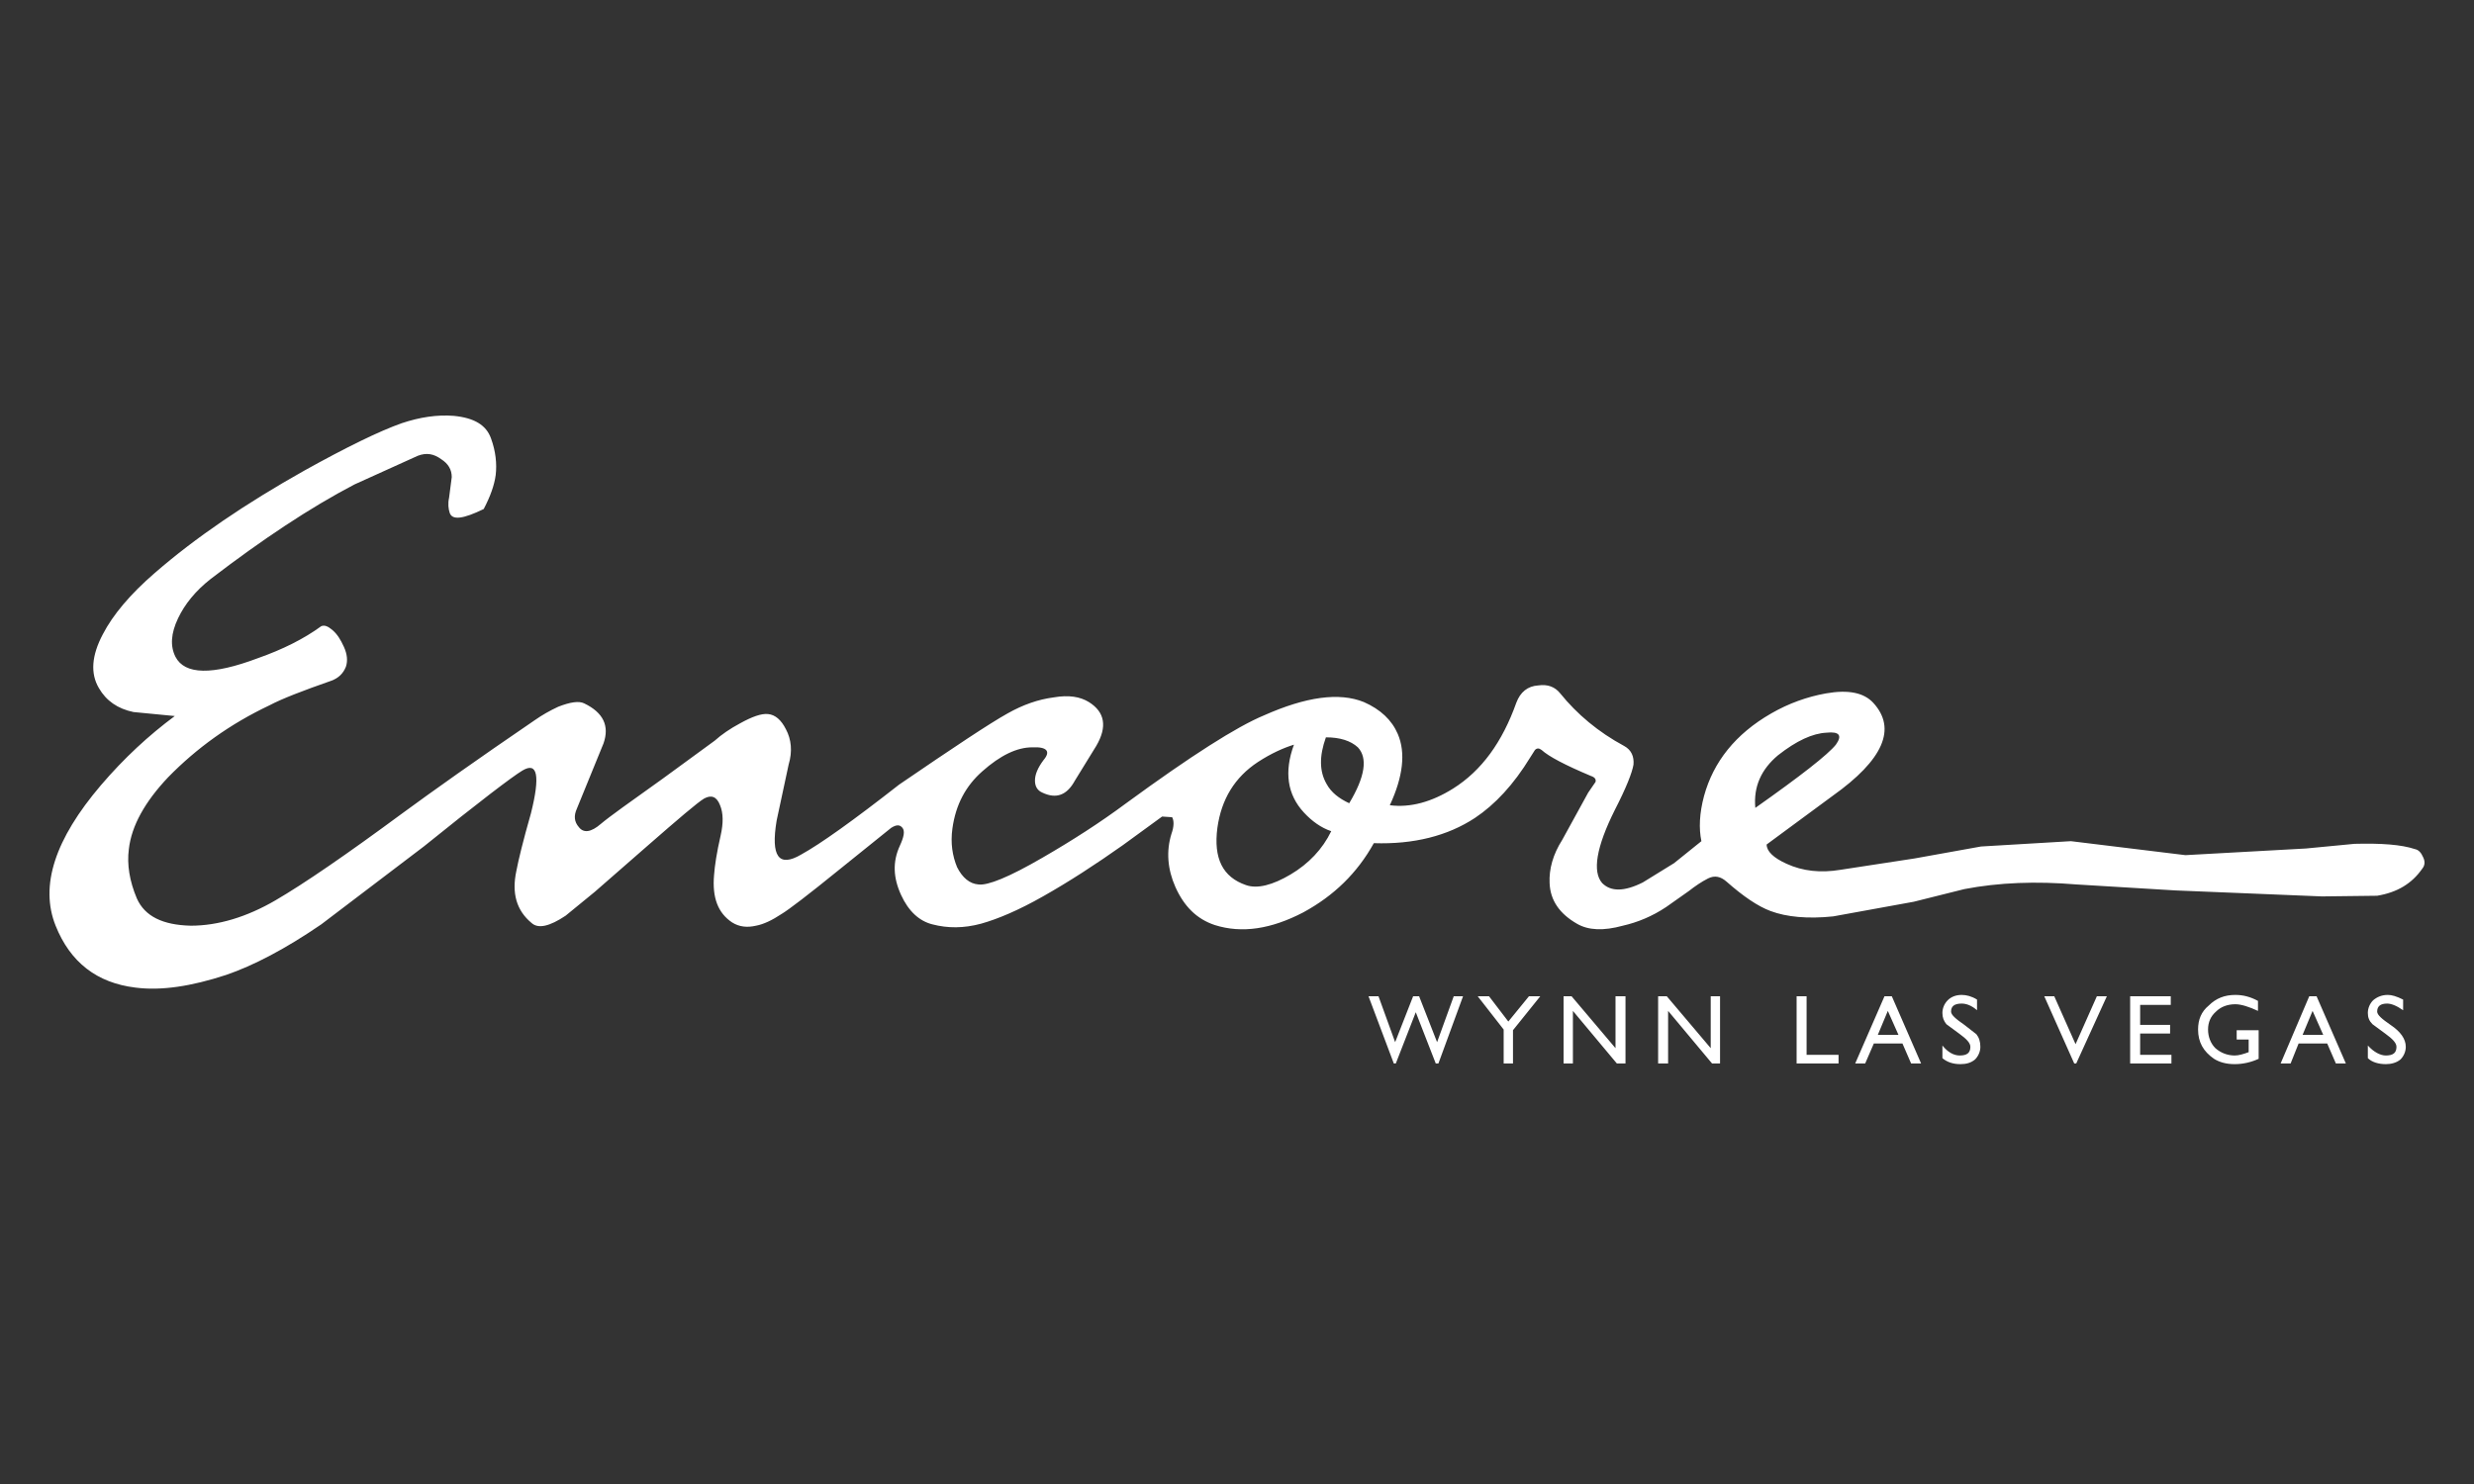 <?xml version="1.0" encoding="UTF-8"?>
<svg xmlns="http://www.w3.org/2000/svg" width="500" height="300" viewBox="0 0 500 300" fill="none">
  <rect x="0" y="0" width="500" height="300" fill="#333333" stroke="none"/>
  <path d="M303.893 208.126L298.646 201.399H300.933L304.836 206.512L309.006 201.399H311.294L305.777 208.261V214.988H303.893V208.126ZM328.516 201.399V214.988H326.767L317.887 204.359V214.988H316.003V201.399H317.618L326.498 211.894V201.399H328.516ZM347.624 214.988H346.008L337.128 204.359V214.988H335.111V201.399H336.86L345.74 211.894V201.399H347.624V214.988ZM371.575 214.988H363.098V201.399H365.115V213.239H371.575V214.988ZM379.512 209.203H383.683L381.532 204.359L379.512 209.203ZM388.259 214.988H386.24L384.492 210.952H378.705L376.956 214.988H374.939L380.859 201.399H382.339L388.259 214.988ZM295.685 201.399L290.707 214.988H290.169L286.132 204.628L282.095 214.988H281.692L276.579 201.399H278.598L281.962 210.683L285.595 201.399H286.805L290.439 210.683L293.803 201.399H295.685ZM269.045 168.029C267.025 167.356 265.142 166.011 263.528 164.262C260.164 160.629 259.49 156.054 261.509 150.538C259.356 151.21 256.934 152.286 254.244 154.036C249.534 157.13 246.843 161.571 246.035 167.357C245.228 173.546 247.112 177.313 251.821 178.928C254.108 179.735 257.204 178.928 260.837 176.775C264.469 174.622 267.294 171.662 269.045 168.029ZM274.426 151.075C272.946 149.73 270.793 149.057 267.968 149.057C266.622 152.825 266.622 155.919 268.102 158.476C269.045 160.225 270.658 161.436 272.678 162.378C275.906 156.996 276.445 153.228 274.426 151.075ZM371.035 150.537C372.382 148.654 371.708 147.846 369.152 148.116C366.326 148.25 363.098 149.73 359.329 152.69C355.965 155.516 354.351 159.014 354.754 163.32C363.905 156.861 369.422 152.556 371.035 150.537ZM396.466 202.879C394.986 202.879 394.313 203.417 394.313 204.493C394.313 205.166 395.256 205.974 397.005 207.184L399.426 209.068C399.965 209.741 400.234 210.548 400.234 211.625C400.234 212.567 399.83 213.508 399.157 214.181C398.35 214.854 397.409 215.123 396.197 215.123C394.717 215.123 393.506 214.719 392.565 213.912V211.356C393.64 212.701 394.852 213.375 396.062 213.375C397.542 213.375 398.216 212.836 398.216 211.625C398.216 210.818 397.409 210.01 395.929 208.934L393.372 207.05C392.833 206.377 392.565 205.704 392.565 204.762C392.565 203.822 392.969 202.879 393.64 202.206C394.313 201.533 395.256 201.13 396.466 201.13C397.409 201.13 398.485 201.399 399.561 202.071V204.224C398.485 203.282 397.409 202.879 396.466 202.879ZM425.8 201.399L419.61 214.988H419.207L413.151 201.399H415.17L419.475 211.086L423.78 201.399H425.8ZM438.717 203.148H432.527V207.184H438.581V208.934H432.527V213.239H438.851V214.988H430.508V201.399H438.717V203.148ZM456.342 204.359C454.594 203.551 452.979 203.013 451.769 203.013C450.154 203.013 448.808 203.551 447.866 204.493C446.789 205.435 446.251 206.646 446.251 208.126C446.251 209.606 446.789 210.952 447.731 211.894C448.808 212.836 450.154 213.375 451.634 213.375C452.441 213.375 453.382 213.105 454.459 212.701V210.145H452.038V208.261H456.478V214.047C454.998 214.719 453.382 215.123 451.634 215.123C449.885 215.123 448.538 214.719 447.462 214.047C445.309 212.566 444.234 210.683 444.234 208.126C444.234 206.108 444.905 204.493 446.386 203.282C447.866 201.802 449.615 201.129 451.769 201.129C453.382 201.129 454.862 201.533 456.342 202.341V204.359ZM468.183 201.399L474.104 214.988H472.086L470.336 210.952H464.551L462.936 214.988H460.918L466.703 201.399H468.183ZM467.376 204.359L465.359 209.203H469.529L467.376 204.359ZM485.676 204.224C484.33 203.282 483.253 202.879 482.446 202.879C481.1 202.879 480.429 203.417 480.429 204.493C480.429 205.166 481.369 205.974 483.12 207.184C485.137 208.53 486.213 210.01 486.213 211.625C486.213 212.567 485.81 213.508 485.137 214.181C484.33 214.854 483.253 215.123 482.177 215.123C480.697 215.123 479.352 214.719 478.545 213.912V211.356C479.756 212.701 481.1 213.375 482.177 213.375C483.657 213.375 484.33 212.836 484.33 211.625C484.33 210.818 483.523 210.01 482.043 208.934L479.486 207.05C478.813 206.377 478.545 205.704 478.545 204.762C478.545 203.822 478.948 202.879 479.62 202.206C480.429 201.533 481.369 201.13 482.581 201.13C483.389 201.13 484.33 201.399 485.676 202.071V204.224ZM400.369 171.124L418.534 170.048L441.677 172.873L466.031 171.528L475.853 170.586C481.236 170.451 485.273 170.72 488.097 171.662C488.77 171.797 489.309 172.335 489.713 173.277C490.116 174.084 490.116 174.891 489.577 175.564C487.425 178.659 484.465 180.408 480.429 181.081L469.26 181.216L439.658 180.005L419.61 178.794C411.537 178.121 404.002 178.39 397.005 179.735L386.779 182.292L370.498 185.252C365.385 185.79 361.078 185.387 357.849 184.176C355.293 183.234 352.333 181.216 348.969 178.255C347.758 177.179 346.548 176.91 345.201 177.583C343.856 178.255 342.511 179.197 341.3 180.14L336.724 183.368C333.9 185.252 330.939 186.463 327.978 187.136C324.076 188.212 320.982 188.078 318.694 186.732C315.197 184.714 313.313 182.024 313.177 178.525C313.043 175.699 313.85 172.739 315.734 169.779L320.982 160.225L322.462 158.072C322.597 157.534 322.327 157.13 321.52 156.861C316.407 154.708 313.043 152.959 311.563 151.614C311.026 151.21 310.621 151.21 310.217 151.614L309.276 153.094C305.912 158.611 302.144 162.647 298.108 165.338C292.592 168.971 285.728 170.72 277.655 170.451C274.291 176.506 269.582 181.081 263.392 184.445C256.934 187.809 251.014 188.751 245.497 187.001C241.864 185.79 239.308 183.234 237.558 179.332C235.944 175.699 235.674 172.066 236.751 168.567C237.29 167.087 237.29 165.876 236.886 165.204L234.867 165.069L226.929 170.855C221.412 174.757 216.03 178.255 210.782 181.216C205.803 184.041 201.633 185.79 198.269 186.732C194.77 187.674 191.542 187.674 188.446 186.867C185.755 186.194 183.602 184.176 182.122 180.946C180.508 177.448 180.373 174.219 181.853 170.989C182.661 169.24 182.929 168.029 182.391 167.357C181.853 166.684 181.181 166.684 180.104 167.357L169.744 175.699C163.285 180.946 159.383 183.907 158.037 184.714C156.018 186.06 154.27 186.867 152.79 187.136C151.04 187.541 149.426 187.405 147.946 186.463C145.12 184.58 143.91 181.485 144.313 176.91C144.447 175.026 144.851 172.335 145.658 168.837C146.196 166.415 146.196 164.396 145.524 162.782C144.851 161.033 143.774 160.629 142.294 161.436C140.949 162.243 137.181 165.473 130.857 170.989L120.227 180.274L114.307 185.118C111.078 187.27 108.79 187.809 107.445 186.598C104.35 184.041 103.408 180.543 104.35 176.103C104.754 173.95 105.696 170.048 107.31 164.396C109.195 156.861 108.656 153.901 105.561 155.785C103.543 156.996 96.815 162.109 85.647 171.124L64.926 186.867C57.66 191.845 51.202 195.209 45.685 197.093C38.688 199.381 32.633 200.322 27.386 199.649C19.581 198.708 14.199 194.537 11.239 187.136C8.01 179.063 11.104 169.644 20.389 158.745C25.098 153.228 30.077 148.654 35.324 144.751L26.982 143.944C23.753 143.272 21.465 141.657 19.985 139.101C18.236 136.14 18.505 132.507 20.792 128.202C22.811 124.3 26.309 120.128 31.288 115.822C39.495 108.691 49.587 101.829 61.562 95.101C70.039 90.392 76.632 87.162 81.207 85.548C84.84 84.337 88.338 83.798 91.702 84.068C95.873 84.471 98.295 85.951 99.237 88.642C100.179 91.199 100.448 93.755 100.179 96.043C99.91 98.062 99.103 100.349 97.757 102.905C93.586 104.924 91.433 105.192 90.895 103.712C90.626 102.905 90.491 101.829 90.76 100.618L91.299 96.447C91.299 94.967 90.626 93.755 89.146 92.814C87.666 91.737 86.186 91.468 84.436 92.141L71.654 97.927C62.639 102.636 52.951 109.095 42.59 117.033C39.495 119.456 37.343 122.147 35.997 124.972C34.517 128.067 34.382 130.624 35.459 132.776C37.343 136.409 42.859 136.544 52.143 133.046C57.122 131.296 61.428 129.143 64.926 126.587C65.599 126.318 66.272 126.587 67.213 127.394C68.155 128.202 68.828 129.278 69.501 130.758C70.174 132.238 70.308 133.584 69.905 134.795C69.366 136.14 68.424 137.082 66.944 137.62C61.159 139.639 56.987 141.253 54.431 142.599C46.492 146.366 39.764 151.21 33.978 157.13C29.269 162.109 26.578 166.953 26.04 171.662C25.636 174.757 26.175 178.121 27.655 181.619C29.269 185.252 32.902 187.001 38.553 187.136C44.07 187.136 49.856 185.387 55.642 182.024C61.428 178.659 70.039 172.739 81.342 164.396C87.396 159.956 96.277 153.632 108.118 145.559C109.463 144.617 111.078 143.675 112.827 142.868C115.249 141.926 116.999 141.657 118.075 142.195C121.977 144.079 123.188 146.77 121.977 150.268L116.595 163.454C115.922 164.935 116.056 166.146 116.999 167.222C117.94 168.433 119.42 168.298 121.439 166.549C123.188 165.069 127.359 162.109 133.953 157.4L144.447 149.73C145.793 148.519 147.542 147.308 149.56 146.232C151.983 144.886 153.867 144.213 155.211 144.348C156.691 144.483 157.903 145.559 158.845 147.443C159.921 149.461 160.19 151.883 159.383 154.574L156.961 165.876C155.75 173.142 157.364 175.43 161.94 172.739C165.841 170.586 172.434 165.876 181.719 158.611C192.752 151.076 200.018 146.232 203.651 144.213C206.746 142.464 209.84 141.388 212.936 140.984C216.03 140.446 218.317 140.85 220.066 141.926C223.296 143.944 223.834 146.905 221.547 150.806L217.24 157.803C215.626 160.763 213.473 161.571 210.648 160.225C209.706 159.822 209.168 159.014 209.168 157.803C209.168 156.592 209.706 155.247 210.917 153.632C212.397 151.883 211.59 150.941 208.629 151.076C205.535 151.076 202.171 152.69 198.538 155.919C195.175 158.88 193.156 162.647 192.483 167.491C192.079 170.451 192.483 173.008 193.425 175.295C194.502 177.448 195.982 178.659 197.731 178.794C199.615 179.063 203.92 177.314 210.648 173.411C216.703 169.913 222.354 166.28 227.601 162.378C240.654 152.825 249.937 146.905 255.454 144.617C263.931 140.85 270.658 139.908 275.638 141.926C279.002 143.406 281.288 145.559 282.499 148.384C284.115 152.152 283.576 156.996 280.885 162.782C285.056 163.32 289.362 162.109 293.667 159.418C299.453 155.785 303.624 149.999 306.45 142.061C307.257 139.908 308.737 138.697 310.89 138.562C312.774 138.293 314.254 138.831 315.33 140.177C318.694 144.348 323 147.981 328.247 150.806C329.727 151.614 330.267 152.959 330.131 154.574C329.863 156.189 328.651 159.283 326.364 163.724C322.597 171.259 321.79 176.237 323.807 178.525C325.556 180.274 328.247 180.274 332.015 178.39L338.34 174.488L343.856 170.048C343.317 167.491 343.452 164.396 344.394 160.898C346.278 154.036 350.718 148.384 357.985 144.213C361.482 142.195 365.25 140.85 369.018 140.177C373.592 139.369 376.687 140.042 378.572 142.061C383.415 147.308 380.589 153.632 370.363 160.898L357.042 170.72C357.042 172.066 358.388 173.411 361.079 174.622C364.308 176.103 367.942 176.506 371.978 175.833L386.913 173.546L400.369 171.124Z" fill="white"></path>
</svg>
